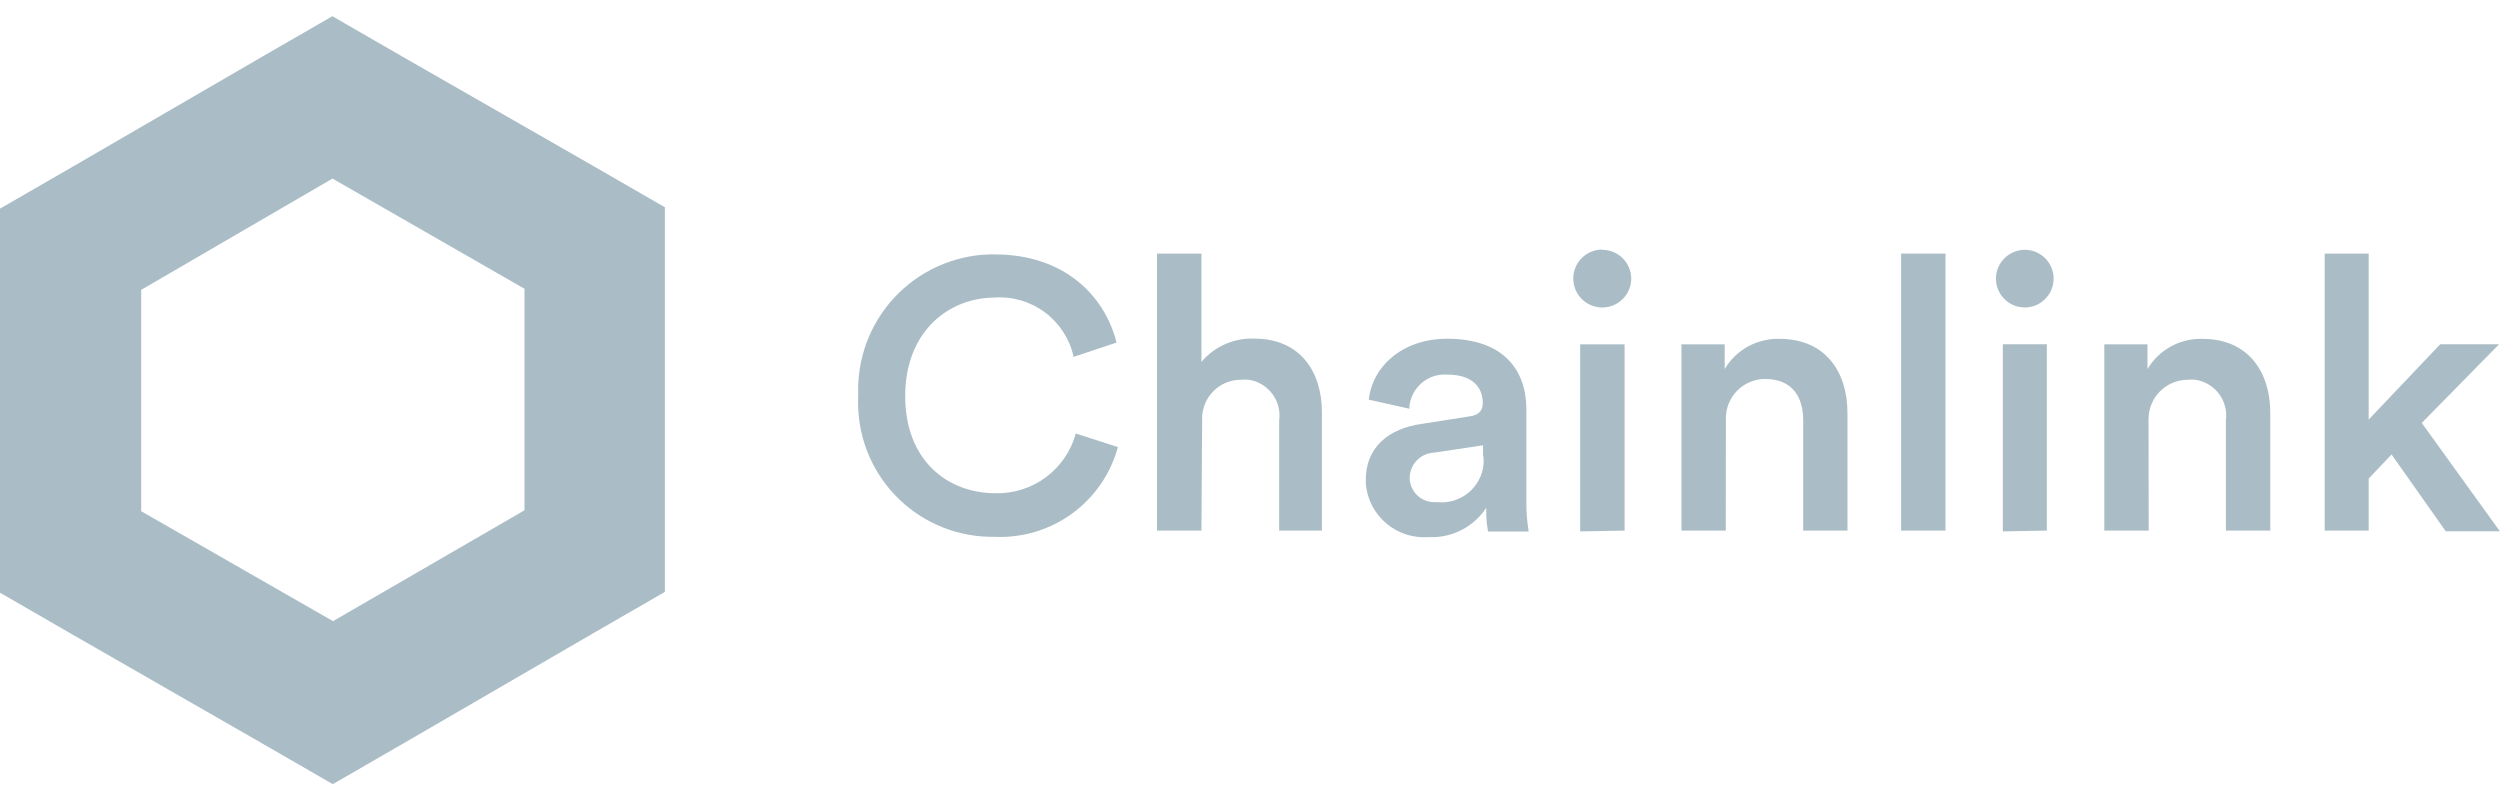 <svg width="125" height="40" viewBox="0 0 125 40" fill="none" xmlns="http://www.w3.org/2000/svg">
<g clip-path="url(#clip0_257_3260)">
<path d="M42.912 19.76C42.876 18.867 43.017 17.976 43.327 17.137C43.637 16.299 44.11 15.531 44.718 14.876C45.327 14.222 46.059 13.694 46.872 13.324C47.686 12.954 48.565 12.749 49.458 12.72H49.735C53.188 12.72 55.225 14.751 55.828 17.127L53.682 17.844C53.489 16.959 52.984 16.172 52.26 15.628C51.535 15.084 50.639 14.818 49.735 14.879C47.502 14.879 45.261 16.511 45.261 19.801C45.261 23.09 47.447 24.661 49.762 24.661C50.671 24.686 51.562 24.405 52.292 23.864C53.022 23.323 53.55 22.552 53.79 21.676L55.895 22.353C55.532 23.69 54.724 24.863 53.604 25.679C52.484 26.495 51.119 26.904 49.735 26.841C47.957 26.873 46.239 26.198 44.958 24.965C43.678 23.731 42.939 22.039 42.905 20.261C42.898 20.098 42.905 19.929 42.912 19.76Z" fill="#AABDC6"/>
<path d="M60.072 26.529H57.852V12.679H60.072V18.094C60.394 17.712 60.8 17.408 61.257 17.207C61.715 17.005 62.212 16.91 62.712 16.93C65.007 16.93 66.097 18.575 66.097 20.626V26.529H63.958V21.019C64.022 20.549 63.898 20.073 63.615 19.693C63.331 19.313 62.91 19.06 62.441 18.988C62.308 18.974 62.175 18.974 62.042 18.988C61.528 18.988 61.036 19.192 60.673 19.555C60.31 19.918 60.106 20.41 60.106 20.924C60.102 20.98 60.102 21.037 60.106 21.093L60.072 26.529Z" fill="#AABDC6"/>
<path d="M71.079 21.195L73.462 20.822C74.003 20.755 74.138 20.477 74.138 20.145C74.138 19.36 73.61 18.731 72.378 18.731C71.913 18.693 71.452 18.84 71.094 19.141C70.737 19.441 70.513 19.87 70.469 20.335V20.436L68.439 19.983C68.608 18.372 70.07 16.937 72.358 16.937C75.228 16.937 76.318 18.561 76.318 20.457V25.08C76.316 25.581 76.354 26.081 76.433 26.576H74.402C74.329 26.183 74.3 25.784 74.314 25.385C74.006 25.859 73.579 26.244 73.075 26.502C72.572 26.76 72.009 26.881 71.444 26.854C70.672 26.917 69.907 26.672 69.316 26.172C68.724 25.672 68.355 24.958 68.29 24.187C68.29 24.139 68.29 24.092 68.29 24.051C68.256 22.339 69.481 21.418 71.079 21.195ZM74.152 22.691V22.264L71.722 22.63C71.392 22.64 71.079 22.778 70.848 23.014C70.617 23.25 70.486 23.566 70.483 23.895C70.486 24.059 70.521 24.221 70.586 24.37C70.652 24.52 70.747 24.655 70.865 24.768C70.984 24.881 71.124 24.969 71.276 25.027C71.429 25.085 71.592 25.113 71.756 25.107H71.857C72.134 25.136 72.414 25.11 72.681 25.03C72.948 24.951 73.197 24.819 73.413 24.643C73.628 24.467 73.807 24.25 73.939 24.004C74.07 23.758 74.152 23.489 74.179 23.212C74.189 23.037 74.177 22.862 74.145 22.691H74.152Z" fill="#AABDC6"/>
<path d="M80.092 12.49C80.283 12.488 80.473 12.523 80.65 12.594C80.827 12.664 80.989 12.769 81.125 12.903C81.262 13.036 81.37 13.195 81.445 13.37C81.52 13.546 81.56 13.735 81.561 13.925C81.561 14.211 81.477 14.49 81.319 14.728C81.16 14.966 80.935 15.152 80.672 15.262C80.408 15.372 80.118 15.402 79.838 15.348C79.557 15.293 79.299 15.157 79.096 14.957C78.892 14.756 78.753 14.5 78.695 14.22C78.636 13.941 78.662 13.65 78.769 13.385C78.875 13.12 79.058 12.892 79.293 12.731C79.529 12.569 79.807 12.481 80.092 12.477V12.49ZM79.009 26.57V17.215H81.23V26.53L79.009 26.57Z" fill="#AABDC6"/>
<path d="M86.288 26.53H84.074V17.215H86.234V18.454C86.515 17.978 86.919 17.587 87.404 17.322C87.889 17.056 88.436 16.926 88.989 16.944C91.263 16.944 92.373 18.589 92.373 20.64V26.53H90.16V21.02C90.16 19.875 89.639 18.948 88.244 18.948C87.986 18.95 87.731 19.002 87.494 19.103C87.256 19.203 87.041 19.349 86.86 19.533C86.679 19.716 86.536 19.934 86.439 20.172C86.342 20.411 86.293 20.667 86.295 20.925C86.295 20.999 86.295 21.074 86.295 21.148L86.288 26.53Z" fill="#AABDC6"/>
<path d="M95.055 26.529V12.679H97.275V26.529H95.055Z" fill="#AABDC6"/>
<path d="M101.232 12.489C101.518 12.488 101.797 12.572 102.036 12.73C102.274 12.888 102.46 13.113 102.57 13.377C102.68 13.64 102.709 13.931 102.653 14.211C102.598 14.491 102.46 14.749 102.258 14.951C102.056 15.153 101.799 15.29 101.518 15.346C101.238 15.401 100.948 15.372 100.684 15.262C100.42 15.152 100.195 14.966 100.037 14.728C99.879 14.49 99.796 14.21 99.797 13.925C99.8 13.545 99.953 13.182 100.221 12.914C100.49 12.645 100.853 12.493 101.232 12.489ZM100.142 26.57V17.214H102.342V26.529L100.142 26.57Z" fill="#AABDC6"/>
<path d="M107.435 26.529H105.215V17.215H107.374V18.454C107.656 17.979 108.061 17.588 108.545 17.322C109.03 17.057 109.577 16.926 110.129 16.944C112.404 16.944 113.514 18.589 113.514 20.64V26.529H111.294V21.019C111.358 20.55 111.235 20.073 110.951 19.694C110.667 19.314 110.246 19.061 109.777 18.989C109.642 18.975 109.506 18.975 109.371 18.989C108.854 18.994 108.36 19.203 107.996 19.571C107.632 19.938 107.428 20.434 107.428 20.952C107.422 21.03 107.422 21.11 107.428 21.189L107.435 26.529Z" fill="#AABDC6"/>
<path d="M121.088 21.147L124.994 26.563H122.286L119.578 22.724L118.434 23.929V26.529H116.234V12.679H118.434V20.978L122.009 17.214H124.953L121.088 21.147Z" fill="#AABDC6"/>
<path d="M16.625 8.929L26.224 14.439V25.514L16.652 31.058L7.06 25.561V14.493L16.625 8.929ZM16.625 0.806L13.105 2.837L3.52 8.401L6.10352e-05 10.432V29.636L3.52 31.667L13.119 37.177L16.639 39.208L20.159 37.177L29.724 31.626L33.244 29.595V10.364L29.724 8.333L20.132 2.837L16.612 0.806H16.625Z" fill="#AABDC6"/>
</g>
<defs>
<clipPath id="clip0_257_3260">
<rect width="124.994" height="38.388" fill="white" transform="translate(0 0.806)"/>
</clipPath>
</defs>
</svg>
